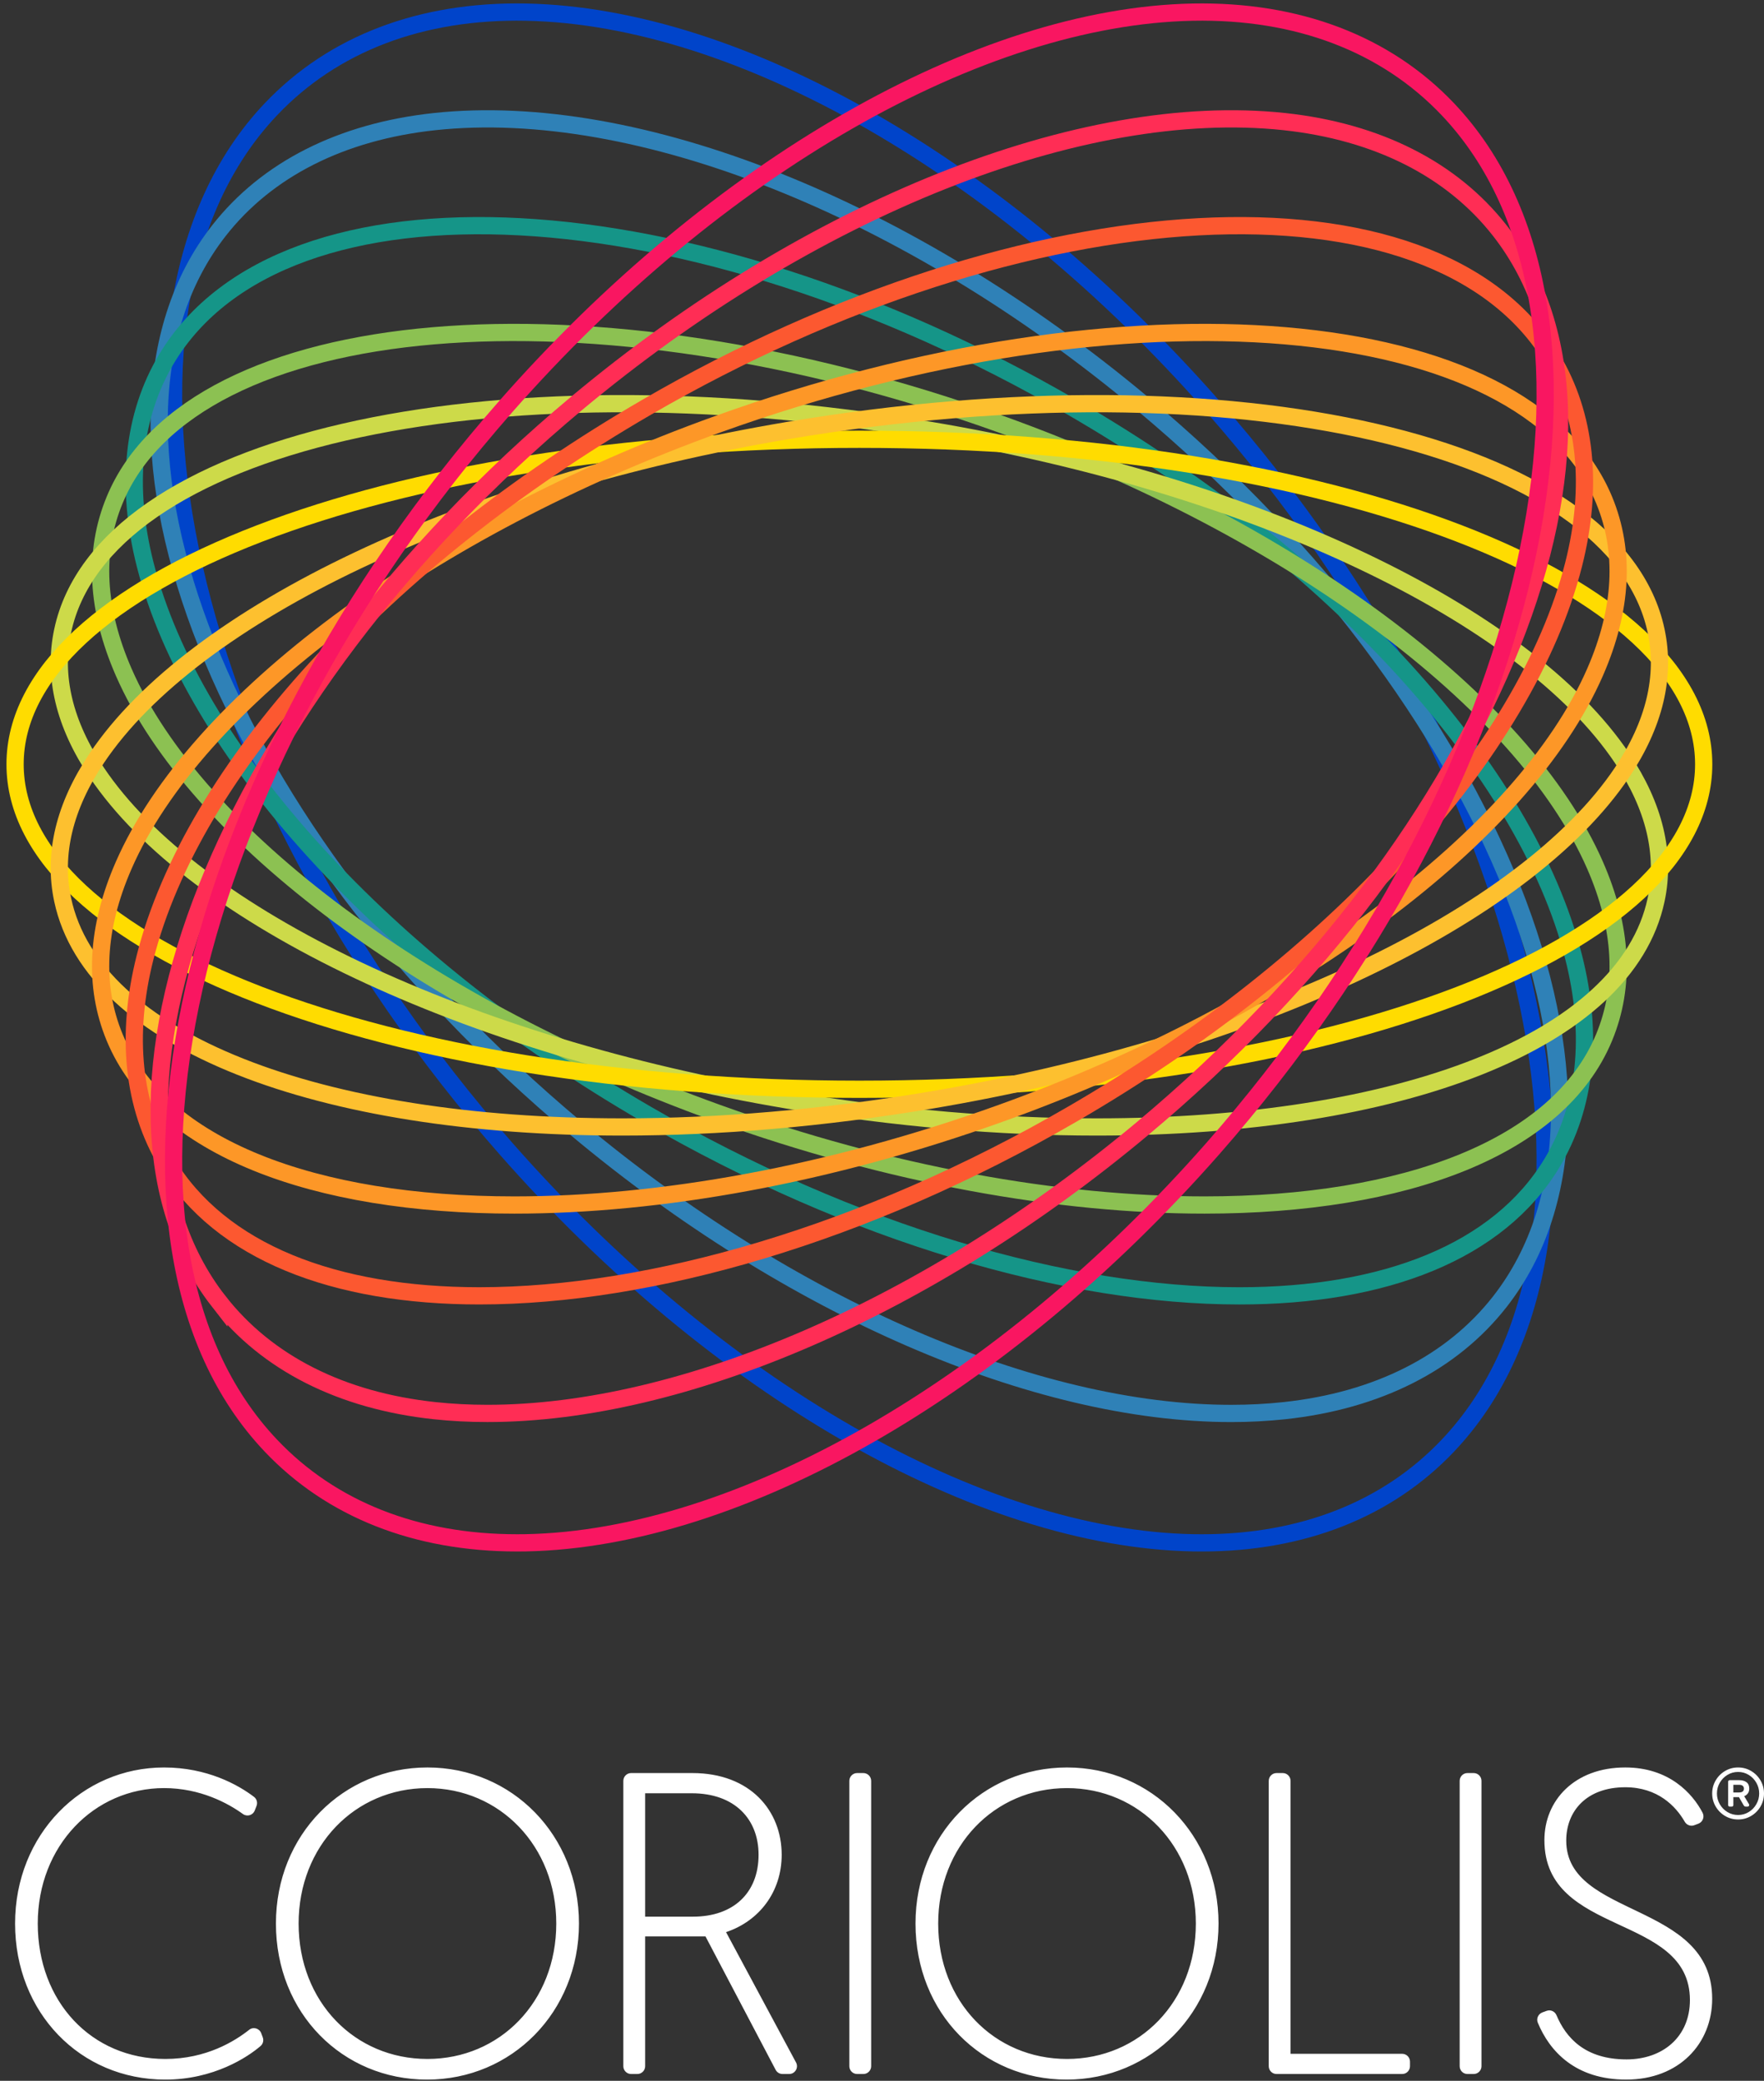 <?xml version="1.0" encoding="UTF-8"?>
<svg width="234px" height="276px" viewBox="0 0 234 276" version="1.1" xmlns="http://www.w3.org/2000/svg" xmlns:xlink="http://www.w3.org/1999/xlink">
    <rect x="0" y="0" width="234" height="276" fill="#333333" stroke="none"/>
    <!-- Generator: Sketch 47.1 (45422) - http://www.bohemiancoding.com/sketch -->

    <desc>Created with Sketch.</desc>
    <defs></defs>
    <g id="Coriolis" stroke="none" stroke-width="1" fill="none" fill-rule="evenodd">
        <g id="Login-Error" transform="translate(-606, -92)">
            <g id="ID/Coriolis/Logo-Vertical-White" transform="translate(592, 77)">
                <path d="M173.42,219.648 C173.023,219.648 172.632,219.643 172.241,219.638 C143.895,219.09 108.975,199.053 81.115,167.351 C38.17,118.48 24.183,56.635 49.936,29.494 C58.188,20.8 69.85,16.343 83.761,16.61 C112.107,17.159 147.021,37.195 174.881,68.898 C217.831,117.769 231.818,179.609 206.061,206.755 C198.049,215.205 186.779,219.648 173.42,219.648" id="Fill-3" stroke="#0044CA" stroke-width="2.286"></path>
                <path d="M177.323,202.482 C151.397,202.482 118.845,188.458 90.433,164.69 C43.606,125.529 22.344,72.111 43.031,45.609 C49.392,37.464 59.281,32.464 71.631,31.132 C98.534,28.241 134.519,42.584 165.572,68.556 C212.394,107.717 233.656,161.14 212.969,187.642 C206.612,195.782 196.723,200.788 184.368,202.114 C182.086,202.357 179.733,202.482 177.323,202.482" id="Fill-6" stroke="#2F81B7" stroke-width="2.286"></path>
                <path d="M178.413,186.884 C155.674,186.884 127.263,178.738 99.789,162.801 C65.049,142.651 39.552,114.703 33.256,89.872 C30.62,79.484 31.606,70.036 36.119,62.554 C51.68,36.73 105.557,39.626 156.207,69.015 C190.948,89.165 216.445,117.113 222.745,141.944 C225.381,152.332 224.391,161.78 219.878,169.262 C212.757,181.081 197.606,186.884 178.413,186.884" id="Fill-8" stroke="#159588" stroke-width="2.286"></path>
                <path d="M173.763,174.834 C154.533,174.834 132.011,170.859 109.187,162.647 C70.83,148.852 39.905,125.887 30.408,104.152 C26.781,95.844 26.376,88.167 29.205,81.329 C39.603,56.206 92.362,51.697 146.813,71.28 C185.171,85.08 216.096,108.041 225.593,129.78 C229.219,138.083 229.625,145.76 226.791,152.603 C220.755,167.195 200.421,174.834 173.763,174.834" id="Fill-10" stroke="#8CC152" stroke-width="2.286"></path>
                <path d="M159.485,164.481 C146.706,164.481 132.908,163.336 118.601,160.931 C75.75,153.731 39.731,136.667 26.839,117.466 C22.538,111.068 21.015,104.74 22.317,98.661 C27.622,73.806 78.178,62.135 137.402,72.088 C180.253,79.293 216.271,96.352 229.164,115.553 C233.46,121.957 234.983,128.284 233.686,134.358 C229.664,153.211 199.606,164.481 159.485,164.481" id="Fill-12" stroke="#CDDA49" stroke-width="2.286"></path>
                <path d="M127.998,159.482 C65.195,159.482 16,140.548 16,116.375 C16,92.198 65.195,73.264 127.998,73.264 C190.805,73.264 240,92.198 240,116.375 C240,140.548 190.805,159.482 127.998,159.482" id="Fill-25" stroke="#FFDC00" stroke-width="2.286"></path>
                <path d="M96.519,164.481 C56.394,164.481 26.341,153.211 22.314,134.358 C21.017,128.284 22.54,121.957 26.841,115.553 C39.729,96.352 75.746,79.293 118.602,72.088 C177.83,62.135 228.381,73.806 233.686,98.661 C234.983,104.736 233.46,111.063 229.164,117.466 C216.271,136.667 180.254,153.731 137.403,160.931 C123.096,163.336 109.298,164.481 96.519,164.481" id="Fill-23" stroke="#FDC02F" stroke-width="2.286"></path>
                <path d="M82.237,174.834 C55.579,174.834 35.246,167.195 29.205,152.598 C26.375,145.76 26.781,138.083 30.407,129.78 C39.905,108.045 70.825,85.08 109.187,71.28 C163.634,51.697 216.392,56.206 226.795,81.329 C229.625,88.167 229.219,95.844 225.593,104.152 C216.095,125.887 185.17,148.852 146.813,162.647 C123.994,170.854 101.467,174.834 82.237,174.834" id="Fill-21" stroke="#FD9727" stroke-width="2.286"></path>
                <path d="M77.583,186.882 C58.39,186.882 43.243,181.08 36.118,169.26 C31.61,161.778 30.62,152.331 33.256,141.943 C39.556,117.111 65.048,89.169 99.789,69.013 C150.439,39.63 204.316,36.728 219.882,62.552 C224.39,70.034 225.38,79.482 222.744,89.875 C216.444,114.702 190.952,142.649 156.211,162.8 C128.738,178.737 100.322,186.882 77.583,186.882" id="Fill-19" stroke="#FC5830" stroke-width="2.286"></path>
                <path d="M78.677,202.478 C76.267,202.478 73.914,202.359 71.632,202.111 C59.277,200.785 49.388,195.779 43.031,187.634 L43.031,187.639 C22.344,161.137 43.606,107.714 90.428,68.553 C121.481,42.581 157.461,28.252 184.369,31.129 C196.719,32.461 206.608,37.461 212.969,45.606 C233.656,72.108 212.394,125.526 165.567,164.687 C137.155,188.45 104.603,202.478 78.677,202.478" id="Fill-17" stroke="#FF2D55" stroke-width="2.286"></path>
                <path d="M82.581,219.647 C69.221,219.647 57.951,215.205 49.939,206.755 C24.182,179.613 38.169,117.768 81.114,68.897 C108.979,37.195 143.893,17.159 172.239,16.61 C186.108,16.347 197.812,20.799 206.064,29.493 C231.817,56.639 217.83,118.479 174.885,167.35 C147.02,199.053 112.105,219.089 83.759,219.638 C83.368,219.643 82.972,219.647 82.581,219.647" id="Fill-14" stroke="#F91661" stroke-width="2.286"></path>
                <path d="M127.702,250.18 L128.526,250.18 C129.099,250.18 129.562,250.646 129.562,251.22 L129.562,289.062 C129.562,289.634 129.099,290.099 128.526,290.099 L127.702,290.099 C127.13,290.099 126.667,289.634 126.667,289.062 L126.667,251.22 C126.667,250.646 127.13,250.18 127.702,250.18 L127.702,250.18 Z M219.167,281.722 C219.685,281.532 220.255,281.789 220.472,282.301 C221.74,285.3 224.261,288.161 229.771,288.161 C234.539,288.161 238.173,285.195 238.173,280.291 C238.173,268.714 218.869,271.964 218.869,259.076 C218.869,253.829 222.844,249.438 229.599,249.438 C235.395,249.438 238.51,252.869 239.854,255.446 C240.14,256.001 239.875,256.681 239.291,256.898 L238.746,257.102 C238.266,257.281 237.736,257.076 237.481,256.63 C236.309,254.586 233.903,252.063 229.599,252.063 C224.433,252.063 221.765,255.255 221.765,259.134 C221.765,269.455 241.126,267.174 241.126,280.119 C241.126,286.052 236.754,290.84 229.713,290.84 C222.988,290.84 219.565,287.091 217.996,283.299 C217.77,282.753 218.052,282.129 218.604,281.927 L219.167,281.722 Z M208.662,250.18 L209.487,250.18 C210.058,250.18 210.523,250.646 210.523,251.22 L210.523,289.062 C210.523,289.634 210.058,290.099 209.487,290.099 L208.662,290.099 C208.091,290.099 207.628,289.634 207.628,289.062 L207.628,251.22 C207.628,250.646 208.091,250.18 208.662,250.18 L208.662,250.18 Z M183.337,250.18 L184.164,250.18 C184.735,250.18 185.198,250.646 185.198,251.22 L185.198,287.42 L200.003,287.42 C200.576,287.42 201.039,287.885 201.039,288.459 L201.039,289.062 C201.039,289.634 200.576,290.099 200.003,290.099 L183.337,290.099 C182.766,290.099 182.303,289.634 182.303,289.062 L182.303,251.22 C182.303,250.646 182.766,250.18 183.337,250.18 L183.337,250.18 Z M155.542,249.438 C166.784,249.438 175.641,258.449 175.641,270.14 C175.641,281.889 166.728,290.842 155.486,290.842 C144.302,290.842 135.445,282.059 135.445,270.14 C135.445,258.335 144.358,249.438 155.542,249.438 L155.542,249.438 Z M155.542,288.103 C165.138,288.103 172.632,280.519 172.632,270.14 C172.632,259.875 165.138,252.177 155.542,252.177 C145.89,252.177 138.454,259.875 138.454,270.14 C138.454,280.519 145.89,288.103 155.542,288.103 L155.542,288.103 Z M96.686,251.22 C96.686,250.646 97.149,250.18 97.721,250.18 L105.828,250.18 C113.549,250.18 117.693,255.199 117.693,261.016 C117.693,265.92 114.74,269.797 110.313,271.281 L119.594,288.566 C119.967,289.26 119.467,290.099 118.684,290.099 L117.805,290.099 C117.423,290.099 117.07,289.887 116.891,289.546 L107.587,271.852 L99.581,271.852 L99.581,289.06 C99.581,289.634 99.118,290.099 98.547,290.099 L97.721,290.099 C97.149,290.099 96.686,289.634 96.686,289.06 L96.686,251.22 Z M105.941,269.227 C111.277,269.227 114.627,266.091 114.627,261.016 C114.627,256.282 111.449,252.862 105.77,252.862 L99.581,252.862 L99.581,269.227 L105.941,269.227 Z M70.701,249.438 C81.943,249.438 90.8,258.449 90.8,270.14 C90.8,281.889 81.887,290.842 70.645,290.842 C59.459,290.842 50.603,282.059 50.603,270.14 C50.603,258.335 59.517,249.438 70.701,249.438 L70.701,249.438 Z M70.701,288.103 C80.297,288.103 87.791,280.519 87.791,270.14 C87.791,259.875 80.297,252.177 70.701,252.177 C61.051,252.177 53.613,259.875 53.613,270.14 C53.613,280.519 61.051,288.103 70.701,288.103 L70.701,288.103 Z M48.855,285.23 C49.009,285.634 48.901,286.094 48.574,286.377 C46.865,287.859 42.35,290.842 35.929,290.842 C24.63,290.842 16,281.945 16,270.14 C16,258.337 24.857,249.439 35.758,249.439 C41.457,249.439 45.577,251.724 47.7,253.343 C48.065,253.622 48.195,254.114 48.029,254.544 L47.791,255.15 C47.545,255.783 46.773,256.01 46.222,255.611 C44.279,254.207 40.6,252.175 35.758,252.175 C26.504,252.175 19.009,259.819 19.009,270.14 C19.009,280.463 26.106,288.103 35.929,288.103 C41.391,288.103 45.169,285.724 47.056,284.233 C47.602,283.803 48.406,284.038 48.653,284.691 L48.855,285.23 Z M242.84,255.873 C242.315,255.564 241.898,255.145 241.589,254.618 C241.28,254.091 241.126,253.514 241.126,252.888 C241.126,252.262 241.28,251.685 241.589,251.158 C241.898,250.631 242.315,250.212 242.84,249.902 C243.365,249.592 243.939,249.438 244.563,249.438 C245.187,249.438 245.761,249.592 246.286,249.902 C246.811,250.212 247.228,250.631 247.537,251.158 C247.846,251.685 248,252.262 248,252.888 C248,253.514 247.846,254.091 247.537,254.618 C247.228,255.145 246.811,255.564 246.286,255.873 C245.761,256.183 245.187,256.338 244.563,256.338 C243.939,256.338 243.365,256.183 242.84,255.873 Z M245.966,255.356 C246.393,255.097 246.732,254.749 246.983,254.311 C247.235,253.873 247.36,253.399 247.36,252.888 C247.36,252.377 247.235,251.902 246.983,251.465 C246.732,251.027 246.393,250.679 245.966,250.42 C245.54,250.161 245.072,250.032 244.563,250.032 C244.054,250.032 243.584,250.161 243.155,250.42 C242.725,250.679 242.385,251.027 242.133,251.465 C241.882,251.902 241.756,252.377 241.756,252.888 C241.756,253.399 241.882,253.873 242.133,254.311 C242.385,254.749 242.725,255.097 243.155,255.356 C243.584,255.615 244.054,255.744 244.563,255.744 C245.072,255.744 245.54,255.615 245.966,255.356 Z M243.303,254.575 C243.265,254.536 243.245,254.485 243.245,254.421 L243.245,251.335 C243.245,251.271 243.265,251.22 243.303,251.182 C243.341,251.144 243.392,251.124 243.455,251.124 L244.706,251.124 C245.107,251.124 245.43,251.214 245.675,251.393 C245.92,251.572 246.043,251.856 246.043,252.246 C246.043,252.495 245.982,252.704 245.861,252.874 C245.74,253.043 245.578,253.169 245.374,253.252 L245.995,254.287 C246.021,254.326 246.033,254.37 246.033,254.421 C246.033,254.479 246.016,254.528 245.981,254.57 C245.946,254.611 245.893,254.632 245.823,254.632 L245.575,254.632 C245.46,254.632 245.368,254.572 245.298,254.45 L244.678,253.377 L243.933,253.377 L243.933,254.421 C243.933,254.485 243.914,254.536 243.876,254.575 C243.837,254.613 243.786,254.632 243.723,254.632 L243.455,254.632 C243.392,254.632 243.341,254.613 243.303,254.575 Z M244.687,252.754 C245.12,252.754 245.336,252.584 245.336,252.246 C245.336,252.099 245.287,251.977 245.188,251.882 C245.09,251.786 244.923,251.738 244.687,251.738 L243.933,251.738 L243.933,252.754 L244.687,252.754 Z" id="Fill-25" fill="#FFFFFF" fill-rule="evenodd"></path>
            </g>
        </g>
    </g>
</svg>
